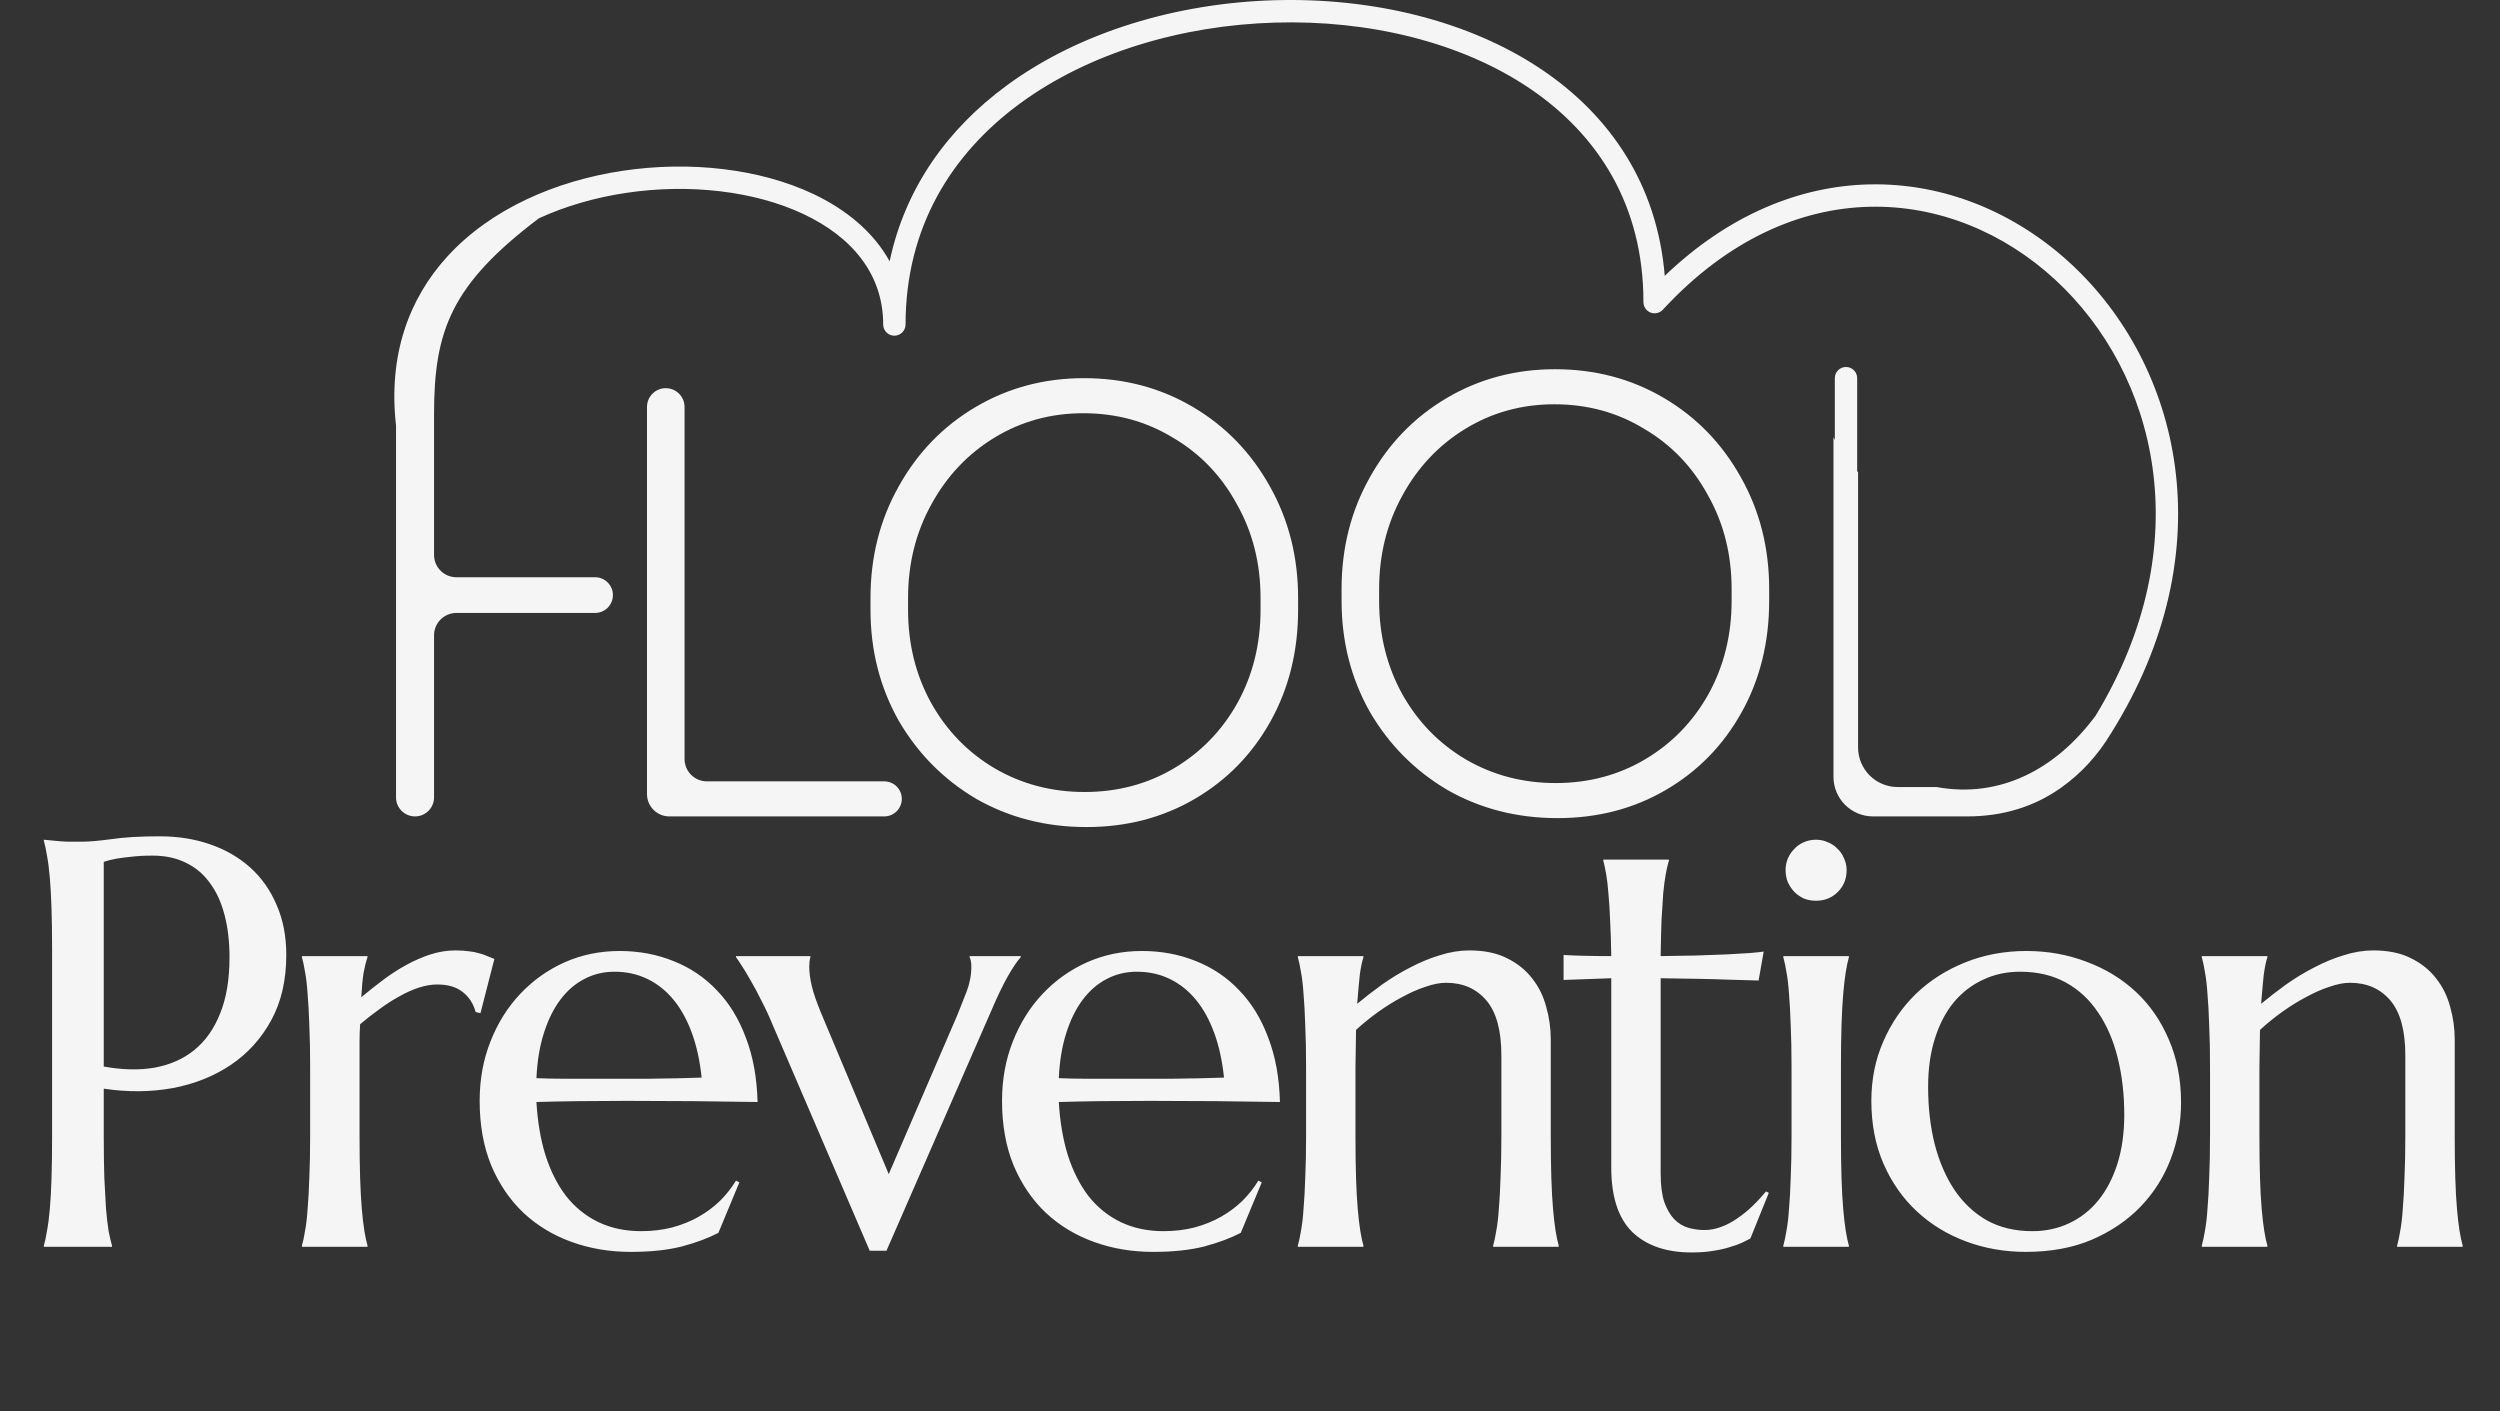 <svg width="372" height="210" viewBox="0 0 372 210" fill="none" xmlns="http://www.w3.org/2000/svg">
<rect x="0" y="0" width="372" height="210" fill="#333333" stroke="none"/>
<path fill-rule="evenodd" clip-rule="evenodd" d="M134.747 48.286C134.747 33.912 141.507 22.947 151.745 15.419C162.025 7.859 175.819 3.774 189.694 3.362C203.571 2.95 217.346 6.217 227.599 13.144C237.794 20.032 244.542 30.548 244.542 44.896L244.542 44.926C244.533 45.385 244.713 45.846 245.077 46.182C245.752 46.805 246.804 46.763 247.427 46.088C257.139 35.567 267.956 31.015 278.165 30.767C288.397 30.518 298.178 34.59 305.797 41.608C320.849 55.471 327.414 80.813 311.836 106.481C305.993 114.385 297.68 118.852 288.144 117.111H282.373C279.119 117.111 276.482 114.473 276.482 111.22V70.257C276.437 70.21 276.393 70.162 276.348 70.115V56.272C276.348 55.353 275.603 54.608 274.685 54.608C273.766 54.608 273.021 55.353 273.021 56.272V65.454C272.953 65.327 272.887 65.2 272.822 65.072V115.593C272.822 118.846 275.459 121.483 278.712 121.483H292.702C298.013 121.483 302.679 120.057 306.698 117.206C309.677 115.092 312.156 112.386 314.136 109.089C314.143 109.078 314.151 109.067 314.158 109.056C331.213 81.767 324.449 54.264 308.052 39.161C299.867 31.623 289.27 27.169 278.084 27.441C267.859 27.689 257.274 31.882 247.713 41.046C246.597 27.421 239.548 17.201 229.461 10.387C218.503 2.983 203.998 -0.392 189.595 0.036C175.189 0.464 160.703 4.701 149.773 12.738C141.126 19.097 134.71 27.841 132.379 38.882C129.968 34.515 125.894 31.16 120.977 28.843C113.006 25.087 102.626 23.924 92.691 25.407C82.757 26.889 73.044 31.052 66.538 38.197C60.862 44.432 57.74 52.818 58.929 63.319V118.654C58.929 120.216 60.195 121.482 61.757 121.482C63.32 121.482 64.586 120.216 64.586 118.654V94.533C64.586 92.695 66.076 91.206 67.913 91.206H88.547C90.013 91.206 91.202 90.017 91.202 88.55C91.202 87.084 90.013 85.895 88.547 85.895H67.913C66.076 85.895 64.586 84.41 64.586 82.573V61.594C64.586 49.12 67.192 42.317 80.186 32.483C84.209 30.638 88.637 29.376 93.182 28.698C102.6 27.292 112.293 28.429 119.558 31.853C126.793 35.263 131.42 40.807 131.42 48.286C131.42 48.86 131.711 49.367 132.154 49.666C132.382 49.82 132.65 49.919 132.94 49.944C132.987 49.948 133.035 49.95 133.084 49.95C134.003 49.95 134.747 49.205 134.747 48.286ZM231.765 121.735C225.741 121.735 220.276 120.338 215.37 117.543C210.525 114.686 206.675 110.804 203.818 105.898C201.023 100.93 199.626 95.433 199.626 89.409V87.639C199.626 81.553 201.023 76.025 203.818 71.057C206.613 66.026 210.432 62.083 215.276 59.226C220.121 56.369 225.493 54.94 231.393 54.94C237.355 54.94 242.758 56.369 247.602 59.226C252.447 62.083 256.266 66.026 259.061 71.057C261.856 76.025 263.253 81.553 263.253 87.639V89.409C263.253 95.558 261.887 101.085 259.154 105.991C256.421 110.898 252.664 114.748 247.882 117.543C243.1 120.338 237.728 121.735 231.765 121.735ZM231.486 116.518C236.392 116.518 240.833 115.338 244.808 112.978C248.782 110.618 251.919 107.389 254.217 103.29C256.515 99.129 257.664 94.502 257.664 89.409V87.639C257.664 82.484 256.484 77.826 254.124 73.665C251.826 69.442 248.658 66.15 244.621 63.79C240.647 61.368 236.206 60.157 231.3 60.157C226.455 60.157 222.046 61.368 218.071 63.79C214.096 66.213 210.96 69.535 208.662 73.758C206.364 77.919 205.215 82.546 205.215 87.639V89.409C205.215 94.502 206.364 99.129 208.662 103.29C210.96 107.389 214.096 110.618 218.071 112.978C222.108 115.338 226.58 116.518 231.486 116.518ZM161.67 123.066C155.646 123.066 150.18 121.669 145.274 118.874C140.43 116.017 136.579 112.135 133.722 107.229C130.927 102.261 129.53 96.764 129.53 90.74V88.97C129.53 82.884 130.927 77.356 133.722 72.388C136.517 67.357 140.337 63.413 145.181 60.557C150.025 57.7 155.397 56.271 161.297 56.271C167.259 56.271 172.663 57.7 177.507 60.557C182.351 63.413 186.171 67.357 188.965 72.388C191.76 77.356 193.157 82.884 193.157 88.97V90.74C193.157 96.888 191.791 102.416 189.059 107.322C186.326 112.229 182.568 116.079 177.786 118.874C173.004 121.669 167.632 123.066 161.67 123.066ZM161.39 117.849C166.297 117.849 170.737 116.669 174.712 114.309C178.687 111.949 181.823 108.72 184.121 104.621C186.419 100.46 187.568 95.833 187.568 90.74V88.97C187.568 83.815 186.388 79.157 184.028 74.996C181.73 70.773 178.563 67.481 174.526 65.121C170.551 62.699 166.11 61.488 161.204 61.488C156.36 61.488 151.95 62.699 147.976 65.121C144.001 67.543 140.864 70.866 138.567 75.089C136.269 79.251 135.12 83.877 135.12 88.97V90.74C135.12 95.833 136.269 100.46 138.567 104.621C140.864 108.72 144.001 111.949 147.976 114.309C152.012 116.669 156.484 117.849 161.39 117.849ZM99.067 57.762C97.523 57.762 96.272 59.013 96.272 60.557V118.155C96.272 119.993 97.762 121.482 99.599 121.482H131.579C133.02 121.482 134.188 120.315 134.188 118.874C134.188 117.433 133.02 116.266 131.579 116.266H105.189C103.351 116.266 101.862 114.776 101.862 112.939V60.557C101.862 59.013 100.61 57.762 99.067 57.762Z" fill="#F5F5F5"/>
<path d="M15.439 158.698C18.199 159.205 20.719 159.262 23 158.867C25.309 158.445 27.28 157.572 28.913 156.248C30.575 154.897 31.856 153.081 32.757 150.8C33.686 148.519 34.151 145.731 34.151 142.436C34.151 140.156 33.912 138.086 33.433 136.227C32.954 134.341 32.236 132.75 31.279 131.454C30.349 130.131 29.167 129.117 27.731 128.413C26.295 127.681 24.619 127.315 22.704 127.315C21.494 127.315 20.438 127.371 19.536 127.484C18.635 127.569 17.875 127.667 17.256 127.78C16.523 127.921 15.918 128.075 15.439 128.244V158.698ZM6.527 124.95C7.09 125.006 7.681 125.062 8.301 125.119C8.836 125.175 9.427 125.217 10.075 125.245C10.751 125.245 11.441 125.245 12.145 125.245C13.243 125.245 14.721 125.119 16.58 124.865C18.466 124.584 20.86 124.443 23.76 124.443C26.463 124.443 28.956 124.837 31.236 125.626C33.545 126.414 35.545 127.569 37.234 129.089C38.924 130.61 40.233 132.468 41.163 134.665C42.12 136.833 42.599 139.311 42.599 142.099C42.599 145.844 41.852 149.082 40.36 151.813C38.868 154.545 36.868 156.755 34.362 158.445C31.856 160.134 28.97 161.289 25.703 161.908C22.437 162.5 19.015 162.528 15.439 161.993V169.005C15.439 171.398 15.467 173.496 15.524 175.298C15.608 177.072 15.693 178.607 15.777 179.902C15.89 181.197 16.017 182.281 16.157 183.154C16.326 184.027 16.495 184.759 16.664 185.351V185.52H6.527V185.351C6.696 184.759 6.851 184.027 6.992 183.154C7.161 182.281 7.301 181.197 7.414 179.902C7.527 178.607 7.611 177.072 7.667 175.298C7.724 173.496 7.752 171.398 7.752 169.005V141.507C7.752 139.114 7.724 137.03 7.667 135.256C7.611 133.454 7.527 131.905 7.414 130.61C7.301 129.286 7.161 128.188 6.992 127.315C6.851 126.442 6.696 125.71 6.527 125.119V124.95ZM46.152 158.783C46.152 156.389 46.109 154.306 46.025 152.531C45.969 150.729 45.884 149.181 45.772 147.885C45.687 146.59 45.56 145.506 45.391 144.633C45.251 143.76 45.096 143.028 44.927 142.436V142.268H54.684V142.436C54.459 143.084 54.261 143.873 54.093 144.802C53.952 145.731 53.839 146.928 53.755 148.392C54.797 147.519 55.881 146.66 57.007 145.816C58.133 144.971 59.288 144.225 60.471 143.577C61.653 142.929 62.85 142.408 64.061 142.014C65.3 141.62 66.539 141.423 67.778 141.423C68.538 141.423 69.2 141.465 69.763 141.549C70.326 141.606 70.833 141.704 71.284 141.845C71.734 141.958 72.142 142.099 72.509 142.268C72.875 142.408 73.227 142.549 73.564 142.69L71.495 150.757L70.777 150.589C70.439 149.35 69.805 148.364 68.876 147.632C67.947 146.872 66.68 146.491 65.075 146.491C64.202 146.491 63.286 146.646 62.329 146.956C61.372 147.266 60.4 147.702 59.415 148.265C58.429 148.8 57.444 149.434 56.458 150.166C55.472 150.87 54.515 151.616 53.586 152.405C53.529 153.221 53.501 154.108 53.501 155.066C53.501 156.023 53.501 157.037 53.501 158.107V169.005C53.501 171.398 53.529 173.496 53.586 175.298C53.642 177.072 53.727 178.607 53.839 179.902C53.952 181.197 54.078 182.281 54.219 183.154C54.36 184.027 54.515 184.759 54.684 185.351V185.52H44.927V185.351C45.096 184.759 45.251 184.027 45.391 183.154C45.56 182.281 45.687 181.197 45.772 179.902C45.884 178.607 45.969 177.072 46.025 175.298C46.109 173.496 46.152 171.398 46.152 169.005V158.783ZM93.844 186.28C90.718 186.28 87.79 185.787 85.058 184.802C82.327 183.816 79.948 182.38 77.92 180.493C75.893 178.579 74.288 176.227 73.105 173.44C71.951 170.624 71.373 167.414 71.373 163.809C71.373 160.627 71.908 157.685 72.978 154.981C74.048 152.25 75.527 149.885 77.413 147.885C79.3 145.886 81.496 144.323 84.002 143.197C86.537 142.07 89.268 141.507 92.197 141.507C95.097 141.507 97.786 142.014 100.264 143.028C102.742 144.013 104.882 145.464 106.685 147.378C108.515 149.265 109.951 151.616 110.993 154.432C112.063 157.22 112.64 160.402 112.725 163.978C109.543 163.922 106.361 163.88 103.179 163.851C99.997 163.823 96.688 163.809 93.253 163.809C90.803 163.809 88.409 163.823 86.072 163.851C83.763 163.88 81.679 163.922 79.821 163.978C79.99 166.907 80.44 169.554 81.172 171.919C81.933 174.284 82.961 176.312 84.256 178.001C85.579 179.663 87.17 180.944 89.029 181.845C90.915 182.746 93.041 183.197 95.407 183.197C97.04 183.197 98.575 183.014 100.011 182.648C101.475 182.253 102.799 181.718 103.981 181.042C105.164 180.367 106.22 179.578 107.149 178.677C108.078 177.748 108.867 176.748 109.515 175.678L110.021 175.932L106.896 183.45C105.375 184.239 103.559 184.914 101.447 185.478C99.335 186.013 96.801 186.28 93.844 186.28ZM88.226 160.515C91.042 160.515 93.858 160.515 96.674 160.515C99.518 160.486 102.095 160.43 104.404 160.346C104.15 157.896 103.672 155.699 102.968 153.756C102.264 151.813 101.363 150.166 100.264 148.815C99.166 147.463 97.871 146.421 96.378 145.689C94.886 144.957 93.239 144.591 91.436 144.591C89.803 144.591 88.297 144.957 86.917 145.689C85.565 146.393 84.383 147.421 83.369 148.772C82.355 150.124 81.539 151.785 80.919 153.756C80.3 155.699 79.933 157.924 79.821 160.43C81.088 160.486 82.426 160.515 83.834 160.515C85.242 160.515 86.706 160.515 88.226 160.515ZM120.586 142.268V142.436C120.53 142.577 120.488 142.788 120.459 143.07C120.431 143.352 120.417 143.605 120.417 143.83C120.417 144.703 120.544 145.675 120.797 146.745C121.051 147.787 121.501 149.096 122.149 150.673L132.244 174.707L142.466 151.011C142.888 149.969 143.339 148.829 143.817 147.59C144.296 146.351 144.535 145.098 144.535 143.83C144.535 143.464 144.507 143.169 144.451 142.943C144.395 142.69 144.338 142.521 144.282 142.436V142.268H151.885V142.436C151.378 142.972 150.73 143.929 149.942 145.309C149.182 146.66 148.365 148.364 147.492 150.42L131.906 186.111H129.414L114.968 152.489C114.462 151.25 113.912 150.068 113.321 148.941C112.758 147.787 112.209 146.759 111.674 145.858C111.167 144.957 110.716 144.211 110.322 143.619C109.928 143 109.66 142.605 109.52 142.436V142.268H120.586ZM171.573 186.28C168.447 186.28 165.519 185.787 162.787 184.802C160.056 183.816 157.677 182.38 155.649 180.493C153.622 178.579 152.017 176.227 150.834 173.44C149.679 170.624 149.102 167.414 149.102 163.809C149.102 160.627 149.637 157.685 150.707 154.981C151.777 152.25 153.256 149.885 155.142 147.885C157.029 145.886 159.225 144.323 161.732 143.197C164.266 142.07 166.997 141.507 169.926 141.507C172.826 141.507 175.515 142.014 177.993 143.028C180.471 144.013 182.611 145.464 184.414 147.378C186.244 149.265 187.68 151.616 188.722 154.432C189.792 157.22 190.369 160.402 190.454 163.978C187.272 163.922 184.09 163.88 180.908 163.851C177.726 163.823 174.417 163.809 170.982 163.809C168.532 163.809 166.138 163.823 163.801 163.851C161.492 163.88 159.408 163.922 157.55 163.978C157.719 166.907 158.169 169.554 158.902 171.919C159.662 174.284 160.69 176.312 161.985 178.001C163.308 179.663 164.899 180.944 166.758 181.845C168.645 182.746 170.771 183.197 173.136 183.197C174.769 183.197 176.304 183.014 177.74 182.648C179.204 182.253 180.528 181.718 181.71 181.042C182.893 180.367 183.949 179.578 184.878 178.677C185.807 177.748 186.596 176.748 187.244 175.678L187.75 175.932L184.625 183.45C183.104 184.239 181.288 184.914 179.176 185.478C177.064 186.013 174.53 186.28 171.573 186.28ZM165.955 160.515C168.771 160.515 171.587 160.515 174.403 160.515C177.247 160.486 179.824 160.43 182.133 160.346C181.879 157.896 181.401 155.699 180.697 153.756C179.993 151.813 179.092 150.166 177.993 148.815C176.895 147.463 175.6 146.421 174.107 145.689C172.615 144.957 170.968 144.591 169.165 144.591C167.532 144.591 166.026 144.957 164.646 145.689C163.294 146.393 162.112 147.421 161.098 148.772C160.084 150.124 159.268 151.785 158.648 153.756C158.029 155.699 157.663 157.924 157.55 160.43C158.817 160.486 160.155 160.515 161.563 160.515C162.97 160.515 164.435 160.515 165.955 160.515ZM223.405 157.051C223.405 153.334 222.659 150.603 221.166 148.857C219.674 147.111 217.674 146.238 215.168 146.238C214.267 146.238 213.253 146.435 212.127 146.829C211.001 147.195 209.846 147.702 208.664 148.35C207.481 148.969 206.298 149.702 205.116 150.546C203.933 151.391 202.821 152.292 201.779 153.25L201.694 158.783V169.005C201.694 171.398 201.722 173.496 201.779 175.298C201.835 177.072 201.919 178.607 202.032 179.902C202.145 181.197 202.271 182.281 202.412 183.154C202.553 184.027 202.708 184.759 202.877 185.351V185.52H193.12V185.351C193.289 184.759 193.444 184.027 193.584 183.154C193.753 182.281 193.88 181.197 193.965 179.902C194.077 178.607 194.162 177.072 194.218 175.298C194.302 173.496 194.345 171.398 194.345 169.005V158.783C194.345 156.389 194.302 154.306 194.218 152.531C194.162 150.729 194.077 149.181 193.965 147.885C193.88 146.59 193.753 145.506 193.584 144.633C193.444 143.76 193.289 143.028 193.12 142.436V142.268H202.877V142.436C202.652 143.14 202.469 144.042 202.328 145.14C202.215 146.21 202.088 147.618 201.948 149.364C203.102 148.406 204.341 147.449 205.665 146.491C207.016 145.534 208.41 144.689 209.846 143.957C211.282 143.197 212.747 142.591 214.239 142.141C215.731 141.662 217.196 141.423 218.632 141.423C220.828 141.423 222.687 141.803 224.207 142.563C225.756 143.324 227.009 144.323 227.967 145.562C228.952 146.801 229.656 148.223 230.078 149.828C230.529 151.405 230.754 153.01 230.754 154.643V169.005C230.754 171.398 230.782 173.496 230.839 175.298C230.895 177.072 230.98 178.607 231.092 179.902C231.205 181.197 231.332 182.281 231.472 183.154C231.613 184.027 231.768 184.759 231.937 185.351V185.52H222.18V185.351C222.349 184.759 222.504 184.027 222.644 183.154C222.813 182.281 222.94 181.197 223.025 179.902C223.137 178.607 223.222 177.072 223.278 175.298C223.363 173.496 223.405 171.398 223.405 169.005V157.051ZM253.61 183.028C254.455 183.028 255.286 182.873 256.102 182.563C256.947 182.253 257.75 181.831 258.51 181.296C259.299 180.761 260.045 180.155 260.749 179.48C261.481 178.776 262.157 178.044 262.776 177.283L263.199 177.494L260.453 184.295C260.115 184.464 259.693 184.675 259.186 184.928C258.707 185.154 258.116 185.365 257.412 185.562C256.736 185.787 255.934 185.97 255.004 186.111C254.075 186.28 252.977 186.365 251.71 186.365C247.936 186.365 244.994 185.351 242.882 183.323C240.798 181.268 239.756 178.072 239.756 173.735V145.562L232.66 145.816V142.099C233.533 142.155 234.575 142.197 235.786 142.225C236.997 142.253 238.32 142.268 239.756 142.268C239.728 140.268 239.672 138.508 239.587 136.988C239.531 135.439 239.446 134.101 239.334 132.975C239.249 131.821 239.137 130.849 238.996 130.061C238.855 129.272 238.714 128.61 238.573 128.075V127.906H248.331V128.075C248.162 128.61 248.007 129.272 247.866 130.061C247.725 130.849 247.598 131.806 247.486 132.933C247.401 134.059 247.317 135.397 247.232 136.945C247.176 138.466 247.134 140.24 247.106 142.268C248.88 142.239 250.611 142.211 252.301 142.183C254.019 142.127 255.567 142.07 256.947 142.014C258.355 141.93 259.538 141.859 260.495 141.803C261.481 141.718 262.129 141.648 262.438 141.592L261.678 145.9C260.242 145.872 258.735 145.83 257.158 145.773C255.807 145.717 254.258 145.675 252.512 145.647C250.766 145.618 248.964 145.59 247.106 145.562V174.622C247.106 176.368 247.289 177.79 247.655 178.888C248.049 179.958 248.542 180.803 249.133 181.423C249.753 182.042 250.443 182.465 251.203 182.69C251.991 182.915 252.794 183.028 253.61 183.028ZM266.583 158.783C266.583 156.389 266.54 154.306 266.456 152.531C266.4 150.729 266.315 149.181 266.203 147.885C266.118 146.59 265.991 145.506 265.822 144.633C265.682 143.76 265.527 143.028 265.358 142.436V142.268H275.115V142.436C274.946 143.028 274.791 143.76 274.65 144.633C274.509 145.506 274.383 146.59 274.27 147.885C274.157 149.181 274.073 150.729 274.017 152.531C273.96 154.306 273.932 156.389 273.932 158.783V169.005C273.932 171.398 273.96 173.496 274.017 175.298C274.073 177.072 274.157 178.607 274.27 179.902C274.383 181.197 274.509 182.281 274.65 183.154C274.791 184.027 274.946 184.759 275.115 185.351V185.52H265.358V185.351C265.527 184.759 265.682 184.027 265.822 183.154C265.991 182.281 266.118 181.197 266.203 179.902C266.315 178.607 266.4 177.072 266.456 175.298C266.54 173.496 266.583 171.398 266.583 169.005V158.783ZM265.696 129.469C265.696 128.85 265.808 128.273 266.034 127.737C266.287 127.174 266.611 126.696 267.005 126.301C267.399 125.879 267.864 125.555 268.399 125.33C268.962 125.076 269.568 124.95 270.215 124.95C270.863 124.95 271.454 125.076 271.989 125.33C272.552 125.555 273.031 125.879 273.425 126.301C273.848 126.696 274.172 127.174 274.397 127.737C274.65 128.273 274.777 128.85 274.777 129.469C274.777 130.765 274.34 131.849 273.468 132.722C272.595 133.595 271.511 134.031 270.215 134.031C269.568 134.031 268.962 133.918 268.399 133.693C267.864 133.44 267.399 133.116 267.005 132.722C266.611 132.299 266.287 131.821 266.034 131.286C265.808 130.722 265.696 130.117 265.696 129.469ZM278.457 163.809C278.457 160.627 279.048 157.685 280.231 154.981C281.413 152.25 283.033 149.885 285.088 147.885C287.172 145.886 289.622 144.323 292.438 143.197C295.254 142.07 298.281 141.507 301.519 141.507C304.701 141.507 307.686 142.042 310.474 143.112C313.289 144.154 315.739 145.647 317.823 147.59C319.907 149.533 321.54 151.898 322.723 154.686C323.934 157.473 324.539 160.599 324.539 164.063C324.539 166.963 324.032 169.751 323.018 172.426C322.005 175.101 320.512 177.466 318.541 179.522C316.57 181.578 314.148 183.225 311.276 184.464C308.432 185.675 305.151 186.28 301.435 186.28C298.281 186.28 295.31 185.759 292.522 184.717C289.734 183.675 287.299 182.183 285.215 180.24C283.131 178.297 281.484 175.946 280.273 173.186C279.062 170.398 278.457 167.273 278.457 163.809ZM302.406 183.197C304.405 183.197 306.236 182.802 307.897 182.014C309.587 181.226 311.037 180.085 312.248 178.593C313.458 177.1 314.402 175.284 315.078 173.144C315.753 171.004 316.091 168.582 316.091 165.879C316.091 162.838 315.767 160.022 315.12 157.431C314.472 154.812 313.501 152.56 312.205 150.673C310.938 148.758 309.333 147.266 307.39 146.196C305.447 145.126 303.18 144.591 300.59 144.591C298.59 144.591 296.76 144.985 295.099 145.773C293.437 146.534 291.987 147.646 290.748 149.11C289.537 150.574 288.594 152.377 287.918 154.517C287.242 156.629 286.904 159.036 286.904 161.739C286.904 164.781 287.228 167.611 287.876 170.229C288.552 172.848 289.537 175.129 290.833 177.072C292.128 178.987 293.733 180.493 295.648 181.592C297.591 182.662 299.844 183.197 302.406 183.197ZM357.912 157.051C357.912 153.334 357.166 150.603 355.674 148.857C354.181 147.111 352.182 146.238 349.676 146.238C348.775 146.238 347.761 146.435 346.635 146.829C345.508 147.195 344.354 147.702 343.171 148.35C341.989 148.969 340.806 149.702 339.623 150.546C338.441 151.391 337.328 152.292 336.286 153.25L336.202 158.783V169.005C336.202 171.398 336.23 173.496 336.286 175.298C336.343 177.072 336.427 178.607 336.54 179.902C336.652 181.197 336.779 182.281 336.92 183.154C337.061 184.027 337.216 184.759 337.385 185.351V185.52H327.627V185.351C327.796 184.759 327.951 184.027 328.092 183.154C328.261 182.281 328.388 181.197 328.472 179.902C328.585 178.607 328.669 177.072 328.726 175.298C328.81 173.496 328.852 171.398 328.852 169.005V158.783C328.852 156.389 328.81 154.306 328.726 152.531C328.669 150.729 328.585 149.181 328.472 147.885C328.388 146.59 328.261 145.506 328.092 144.633C327.951 143.76 327.796 143.028 327.627 142.436V142.268H337.385V142.436C337.159 143.14 336.976 144.042 336.835 145.14C336.723 146.21 336.596 147.618 336.455 149.364C337.61 148.406 338.849 147.449 340.172 146.491C341.524 145.534 342.918 144.689 344.354 143.957C345.79 143.197 347.254 142.591 348.747 142.141C350.239 141.662 351.703 141.423 353.14 141.423C355.336 141.423 357.194 141.803 358.715 142.563C360.264 143.324 361.517 144.323 362.474 145.562C363.46 146.801 364.164 148.223 364.586 149.828C365.037 151.405 365.262 153.01 365.262 154.643V169.005C365.262 171.398 365.29 173.496 365.346 175.298C365.403 177.072 365.487 178.607 365.6 179.902C365.713 181.197 365.839 182.281 365.98 183.154C366.121 184.027 366.276 184.759 366.445 185.351V185.52H356.688V185.351C356.857 184.759 357.011 184.027 357.152 183.154C357.321 182.281 357.448 181.197 357.532 179.902C357.645 178.607 357.729 177.072 357.786 175.298C357.87 173.496 357.912 171.398 357.912 169.005V157.051Z" fill="#F5F5F5"/>
</svg>
